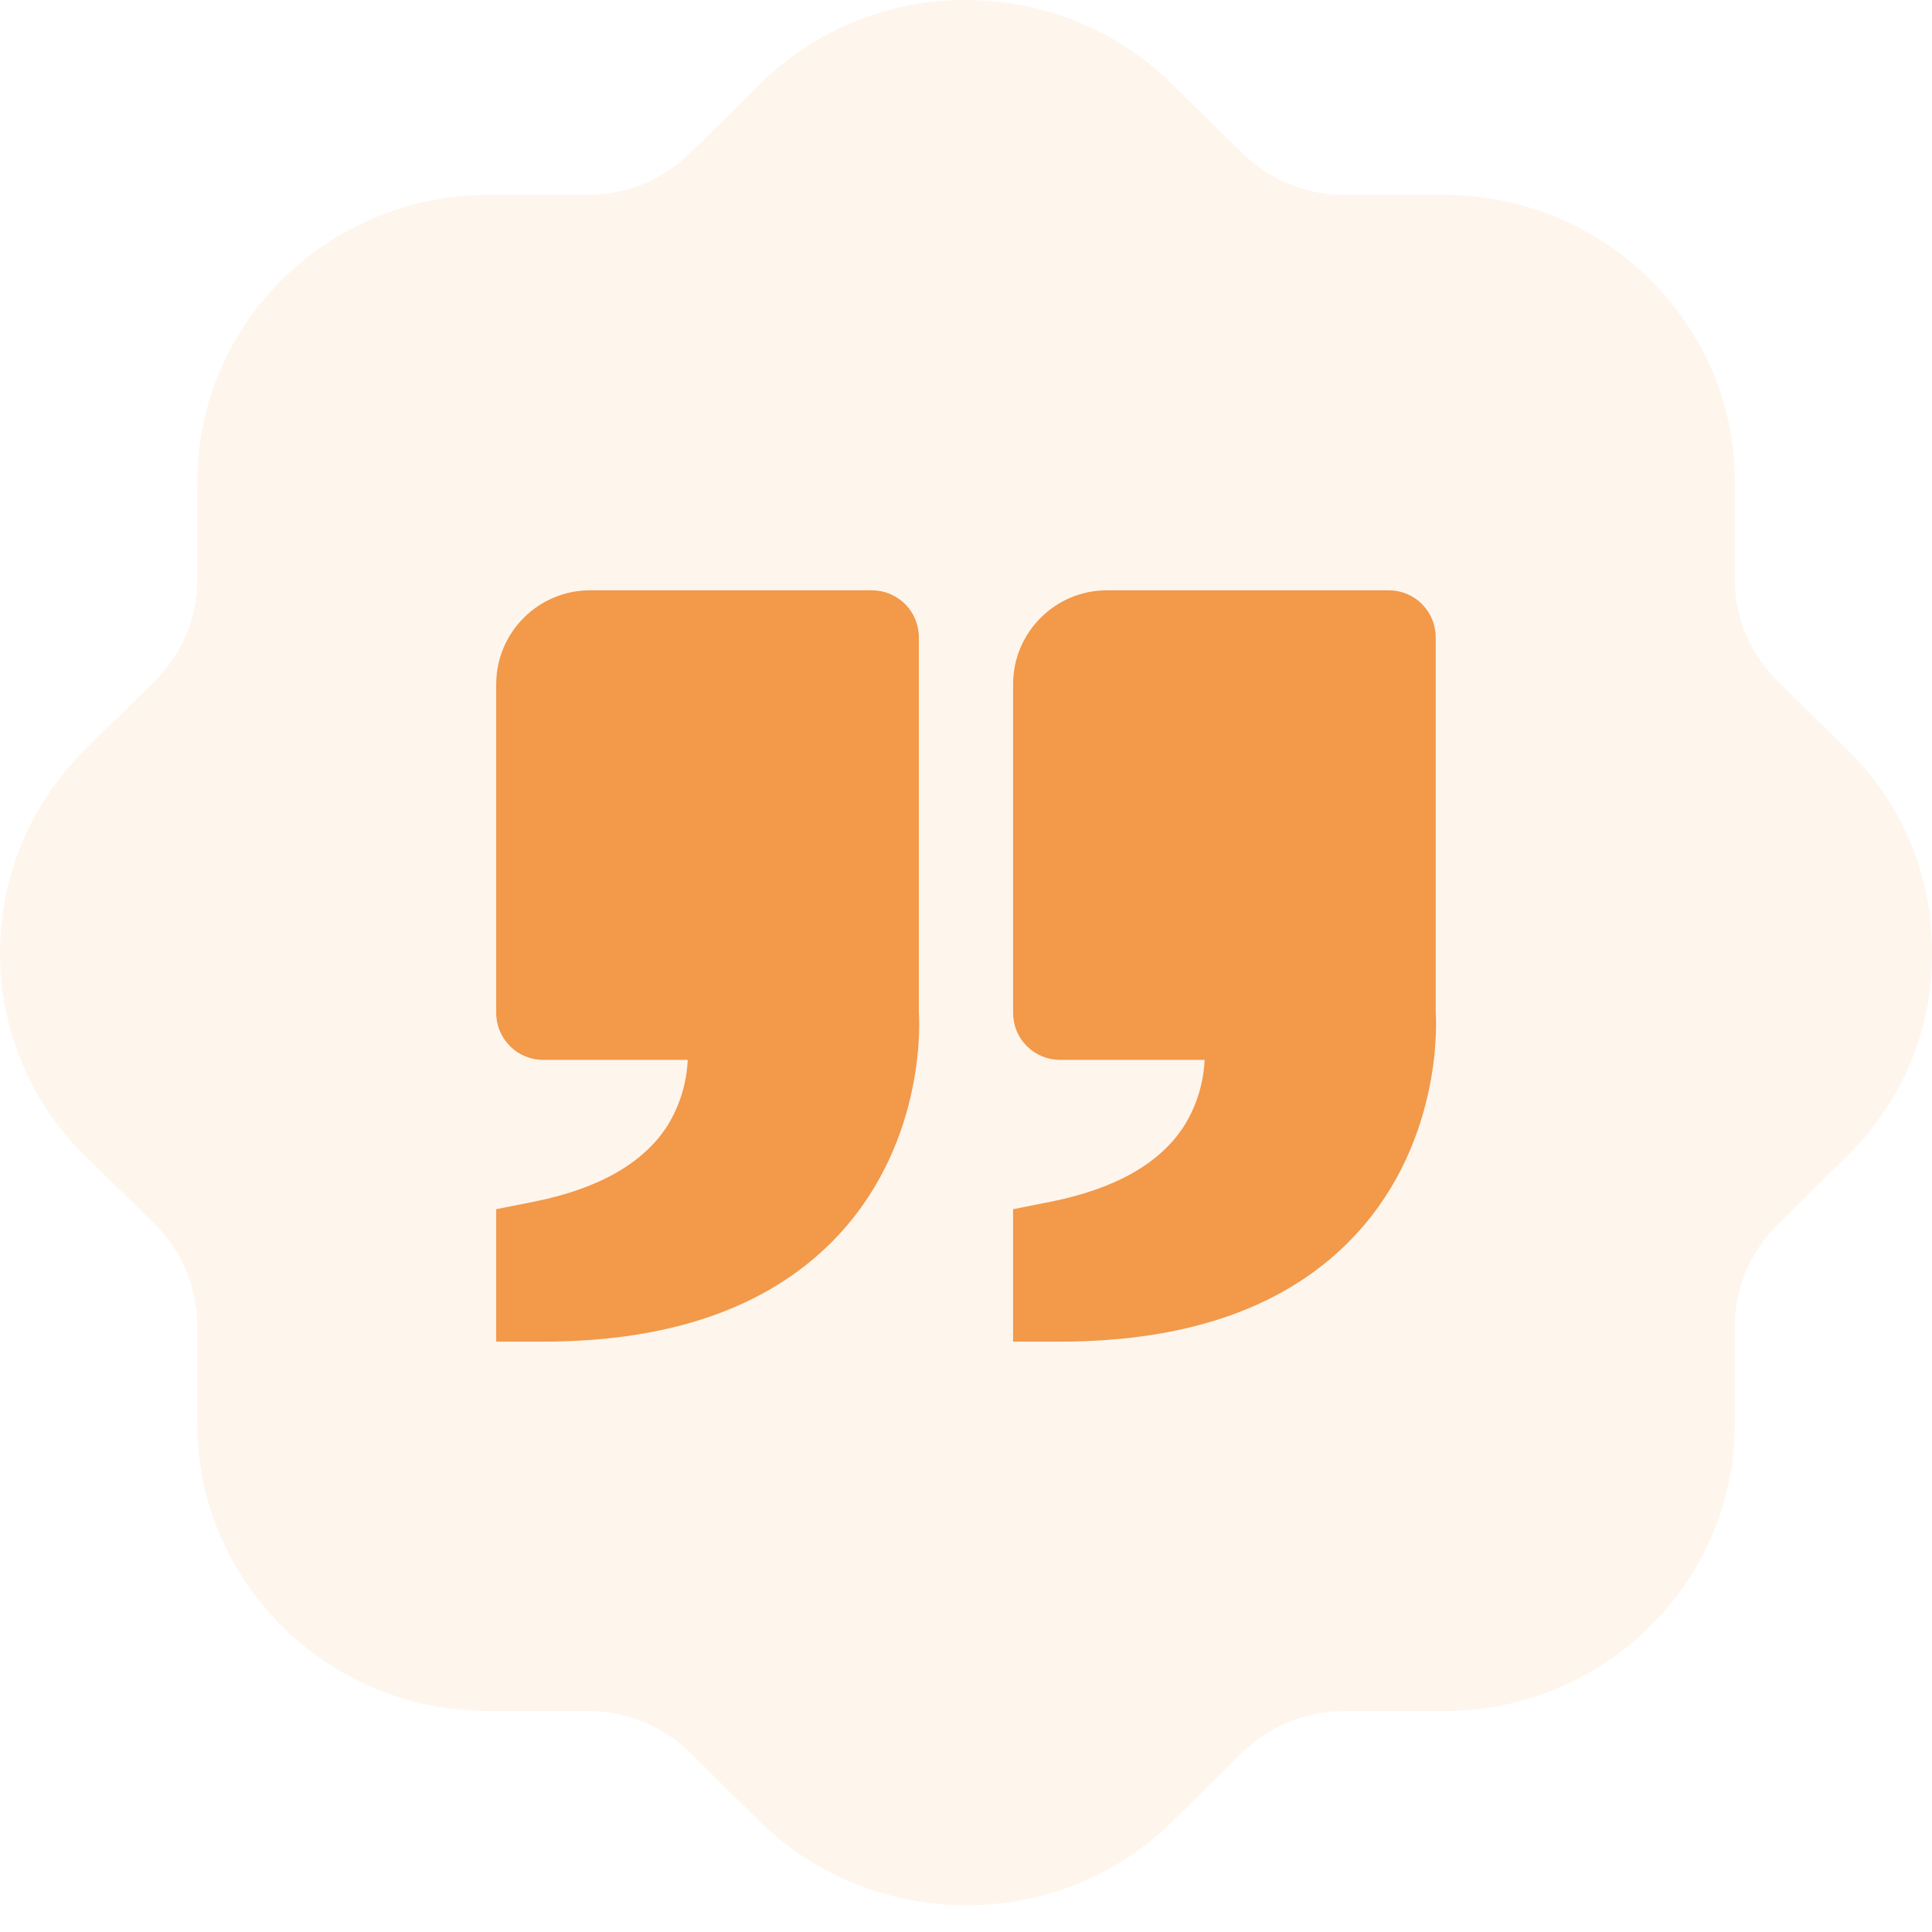 <svg width="24" height="24" viewBox="0 0 24 24" fill="none" xmlns="http://www.w3.org/2000/svg">
<g filter="url(#filter0_b_3222_1553)">
<path d="M22.943 9.31L22.079 8.458C21.743 8.126 21.551 7.677 21.551 7.204V5.984C21.551 4.019 19.93 2.422 17.938 2.422H16.701C16.221 2.422 15.765 2.232 15.429 1.9L14.552 1.037C13.136 -0.348 10.843 -0.348 9.438 1.048L8.574 1.9C8.238 2.232 7.782 2.422 7.302 2.422H6.065C4.072 2.422 2.452 4.019 2.452 5.984V7.191C2.452 7.677 2.26 8.126 1.924 8.458L1.047 9.323C-0.357 10.719 -0.345 12.981 1.059 14.364L1.924 15.205C2.26 15.548 2.452 15.998 2.452 16.473V17.691C2.452 19.656 4.072 21.255 6.065 21.255H7.302C7.782 21.255 8.238 21.443 8.574 21.774L9.45 22.64C10.159 23.326 11.083 23.668 12.007 23.668C12.932 23.668 13.856 23.326 14.564 22.627L15.429 21.774C15.765 21.443 16.221 21.255 16.701 21.255H17.938C19.93 21.255 21.551 19.656 21.551 17.691V16.473C21.551 15.998 21.743 15.548 22.079 15.217L22.931 14.376C22.943 14.364 22.955 14.354 22.967 14.341C23.64 13.667 24.012 12.767 24 11.82C24 10.873 23.628 9.973 22.943 9.31V9.31Z" fill="#F2994A" fill-opacity="0.1"/>
</g>
<path d="M16.848 15.329C17.949 14.135 17.838 12.601 17.835 12.583V7.916C17.835 7.762 17.773 7.613 17.664 7.504C17.555 7.394 17.406 7.333 17.252 7.333H13.752C13.108 7.333 12.585 7.856 12.585 8.5V12.583C12.585 12.738 12.646 12.886 12.756 12.995C12.865 13.105 13.013 13.166 13.168 13.166H14.964C14.951 13.455 14.865 13.735 14.713 13.981C14.417 14.448 13.859 14.767 13.053 14.928L12.585 15.021V16.666H13.168C14.792 16.666 16.03 16.217 16.848 15.329ZM10.428 15.329C11.529 14.135 11.418 12.601 11.414 12.583V7.916C11.414 7.762 11.353 7.613 11.243 7.504C11.134 7.394 10.985 7.333 10.831 7.333H7.331C6.687 7.333 6.164 7.856 6.164 8.5V12.583C6.164 12.738 6.226 12.886 6.335 12.995C6.444 13.105 6.593 13.166 6.747 13.166H8.543C8.531 13.455 8.444 13.735 8.293 13.981C7.996 14.448 7.438 14.767 6.632 14.928L6.164 15.021V16.666H6.747C8.371 16.666 9.609 16.217 10.428 15.329V15.329Z" fill="#F2994A"/>
<defs>
<filter id="filter0_b_3222_1553" x="-10" y="-10" width="44" height="43.668" filterUnits="userSpaceOnUse" color-interpolation-filters="sRGB">
<feFlood flood-opacity="0" result="BackgroundImageFix"/>
<feGaussianBlur in="BackgroundImageFix" stdDeviation="5"/>
<feComposite in2="SourceAlpha" operator="in" result="effect1_backgroundBlur_3222_1553"/>
<feBlend mode="normal" in="SourceGraphic" in2="effect1_backgroundBlur_3222_1553" result="shape"/>
</filter>
</defs>
</svg>
